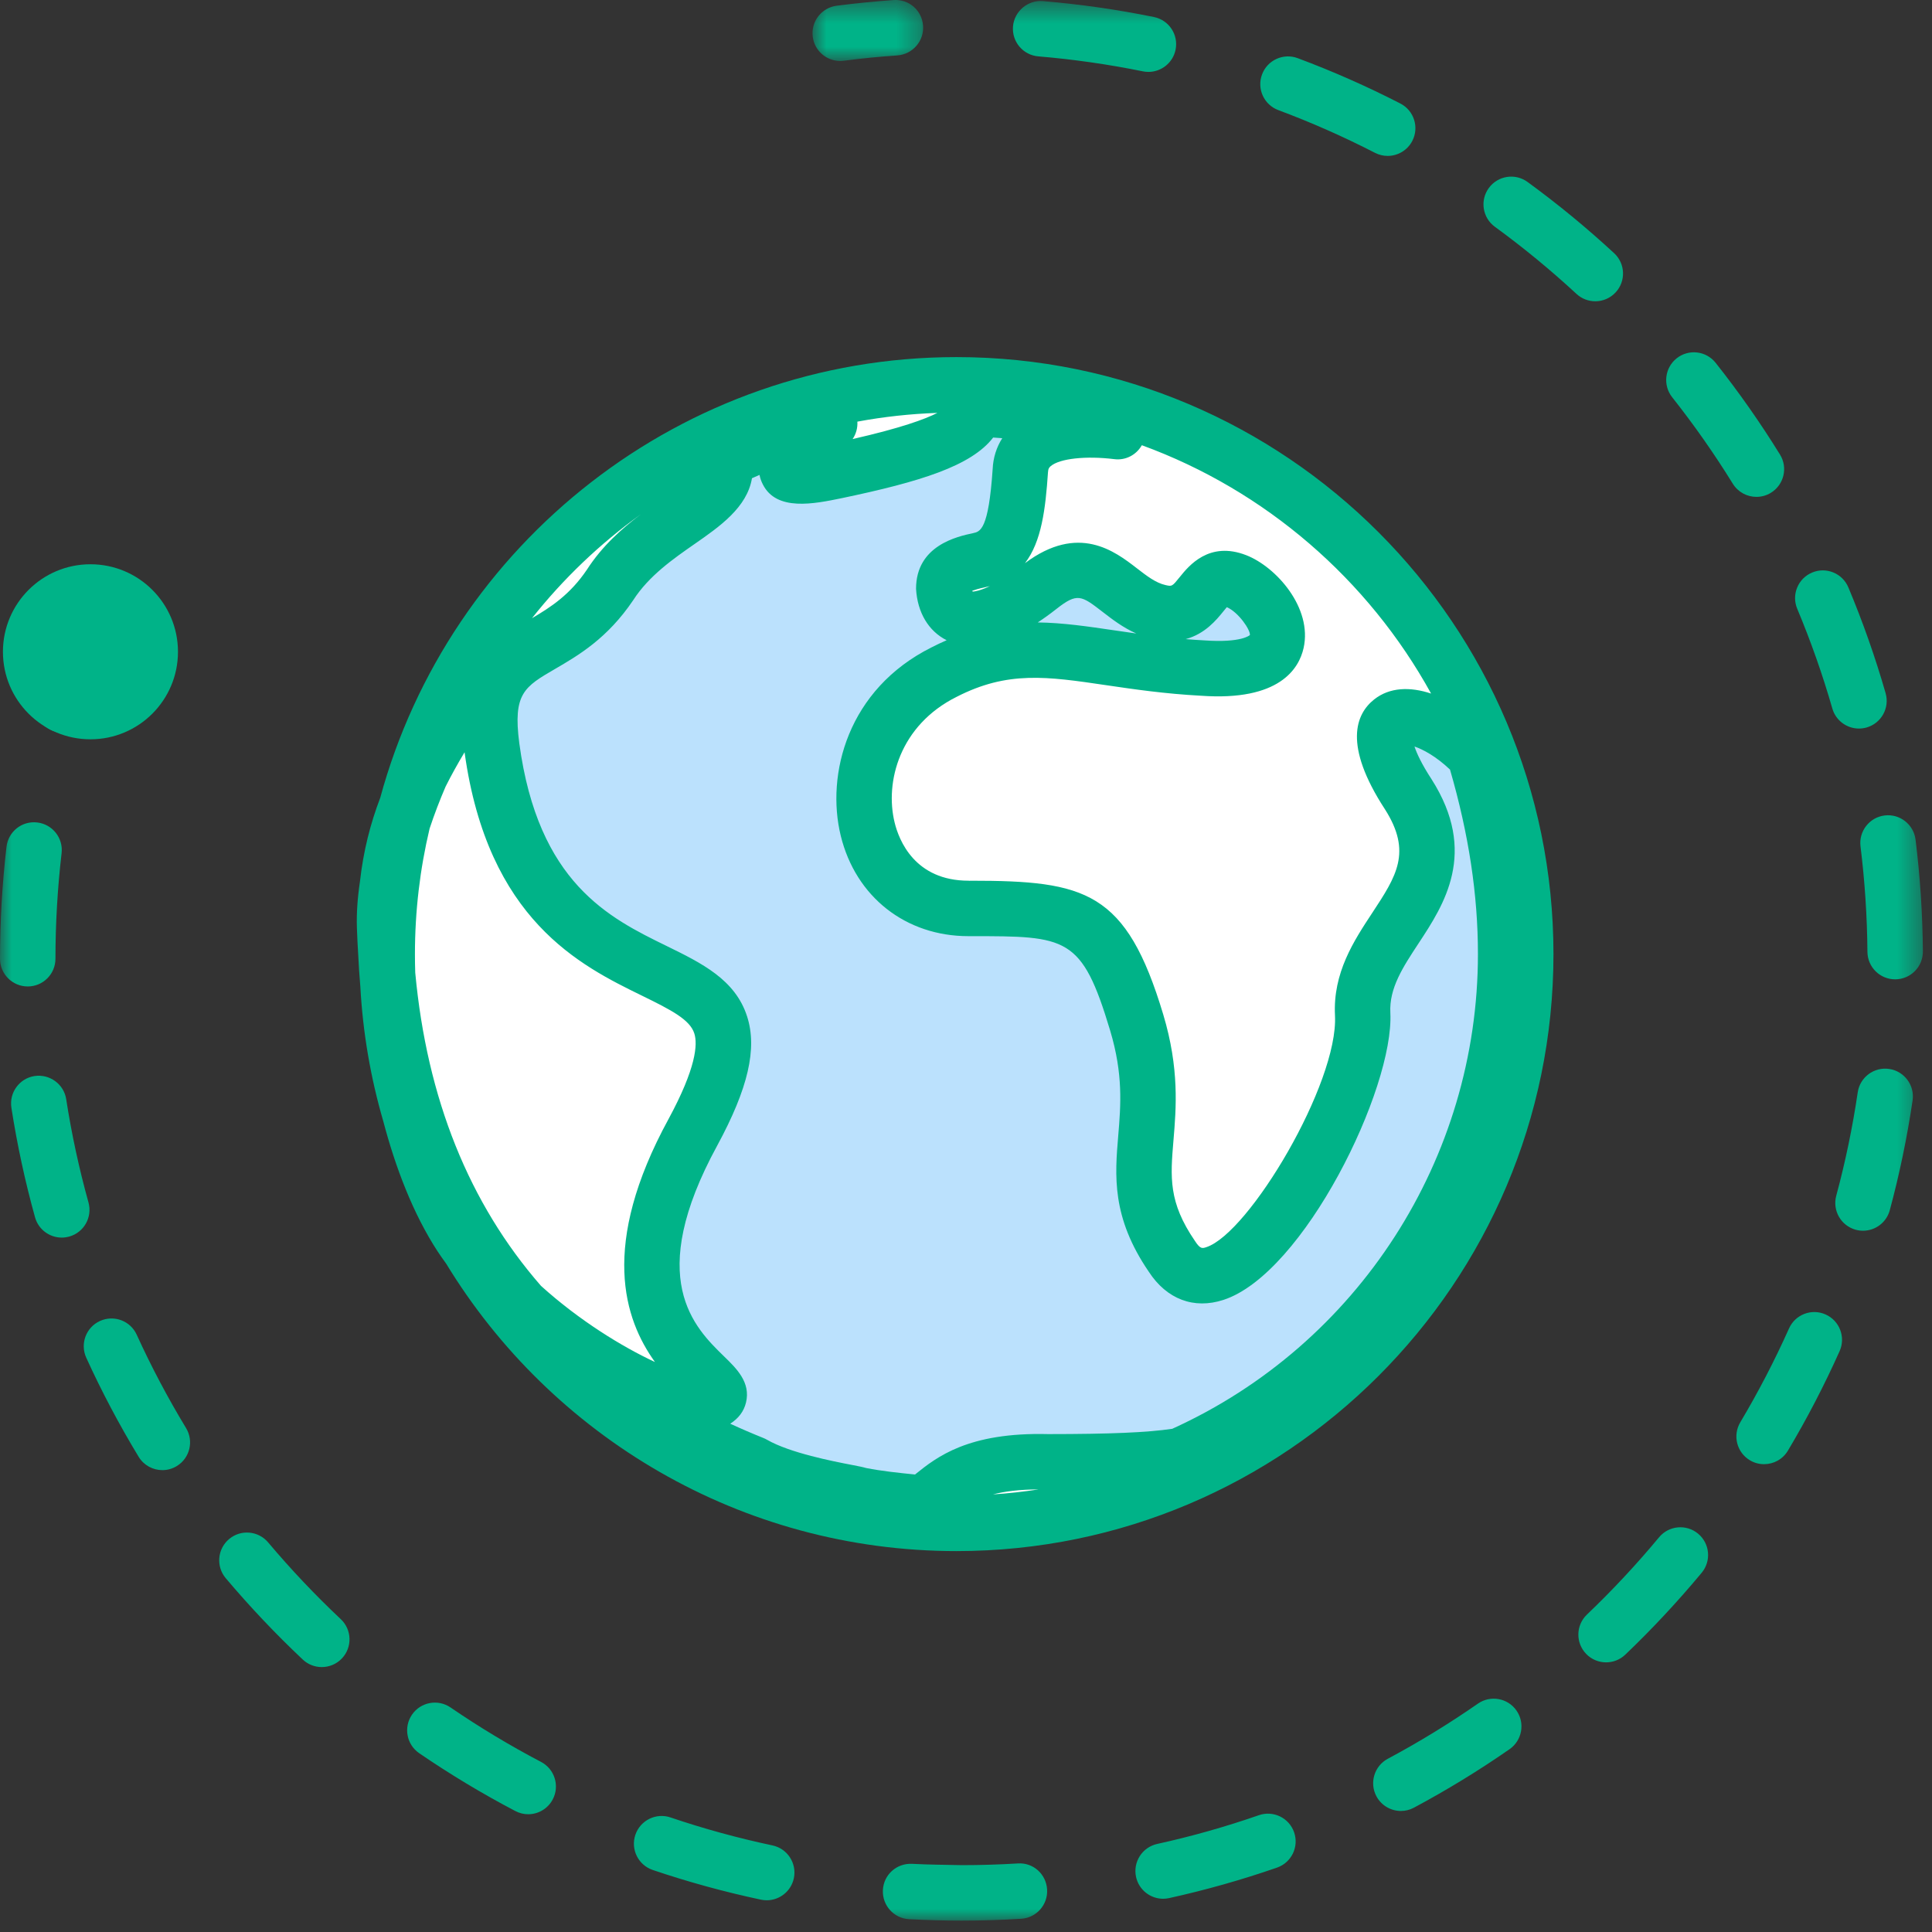 <?xml version="1.0" encoding="UTF-8"?>
<svg width="83px" height="83px" viewBox="0 0 83 83" version="1.1" xmlns="http://www.w3.org/2000/svg" xmlns:xlink="http://www.w3.org/1999/xlink">
    <rect x="0" y="0" width="83" height="83" fill="#333333" stroke="none"/>
    <!-- Generator: Sketch 61.1 (89650) - https://sketch.com -->
    <title>ill_Global Support_4 block</title>
    <desc>Created with Sketch.</desc>
    <defs>
        <polygon id="path-1" points="0.906 0.49 5.659 0.49 5.659 3.109 0.906 3.109"></polygon>
        <polygon id="path-3" points="0 0.533 82.608 0.533 82.608 83 0 83"></polygon>
    </defs>
    <g id="Page-1" stroke="none" stroke-width="1" fill="none" fill-rule="evenodd">
        <g id="v17_B" transform="translate(-898, -2635)">
            <g id="04.Trusted-by-100k+" transform="translate(397, 2426)">
                <g id="Global-Support" transform="translate(501, 208)">
                    <g id="ill_Global-Support_4-block">
                        <path d="M65.532,41.687 C65.532,55.176 54.596,66.112 41.107,66.112 C27.617,66.112 16.682,55.176 16.682,41.687 C16.682,28.198 27.617,17.262 41.107,17.262 C54.596,17.262 65.532,28.198 65.532,41.687" id="Fill-1" fill="#BBE1FD"></path>
                        <path d="M50.703,63.534 C49.635,63.709 48.123,63.801 45.002,63.801 C41.437,63.709 40.553,64.961 39.659,65.579 C38.765,65.487 37.789,65.404 36.896,65.22 C36.721,65.128 33.874,64.761 32.355,63.885 C23.716,60.412 16.952,53.646 16.523,40.826 C16.408,37.356 18.692,32.233 20.164,30.762 C17.889,34.241 16.551,36.7 16.551,40.799 C16.551,43.47 17.121,50.005 19.792,54.103 C22.822,58.644 28.966,61.656 30.393,61.305 C32.973,60.504 24.516,59.26 29.767,49.644 C35.017,39.936 22.914,46.347 21.128,33.082 C20.502,28.274 23.799,29.702 26.203,26.138 C27.981,23.374 31.546,22.757 31.103,20.795 C32.53,20.086 34.041,19.552 35.644,19.192 C33.949,20.703 32.438,21.955 35.911,21.238 C39.742,20.436 41.696,19.727 41.963,18.566 C44.099,18.658 46.061,18.925 48.015,19.543 C46.588,19.367 43.916,19.367 43.833,21.238 C43.657,23.817 43.299,24.802 42.055,25.069 C40.811,25.336 40.544,25.695 40.544,26.229 C40.636,27.832 42.146,28.191 44.642,26.229 C47.139,24.268 47.848,26.855 49.809,27.298 C51.771,27.74 51.504,25.336 53.106,25.962 C54.71,26.588 56.671,30.061 51.68,29.702 C46.696,29.435 44.2,28.007 40.553,29.877 C35.386,32.456 36.278,40.119 41.713,40.028 C46.162,40.028 47.414,40.203 48.833,44.928 C50.252,49.652 47.856,51.338 50.352,54.986 C52.848,58.818 58.724,48.133 58.541,44.569 C58.357,41.004 63.174,39.318 60.503,35.128 C57.831,31.029 61.037,31.029 63.349,33.433 C64.15,36.113 64.684,38.959 64.684,41.989 C64.684,51.605 58.9,59.886 50.703,63.534 M41.091,17.533 C27.584,17.533 16.635,28.482 16.635,41.989 C16.635,55.496 27.584,66.446 41.091,66.446 C54.598,66.446 65.547,55.496 65.547,41.989 C65.547,28.482 54.598,17.533 41.091,17.533" id="Fill-3" fill="#FFFFFF"></path>
                        <path d="M36.833,19.114 C36.85,19.377 36.779,19.641 36.629,19.862 C38.692,19.392 39.74,19.01 40.27,18.738 C39.101,18.779 37.952,18.906 36.833,19.114 M41.77,26.38 C41.775,26.398 41.782,26.41 41.786,26.416 C41.861,26.411 42.087,26.387 42.528,26.178 C42.456,26.198 42.381,26.217 42.305,26.233 C42.046,26.288 41.877,26.341 41.77,26.38 M27.528,23.095 C25.771,24.36 24.197,25.864 22.854,27.559 C23.661,27.084 24.485,26.553 25.216,25.471 C25.867,24.459 26.715,23.708 27.528,23.095 M44.583,27.74 C45.661,27.754 46.735,27.912 47.875,28.08 C48.179,28.124 48.492,28.171 48.817,28.216 C48.24,27.96 47.774,27.6 47.378,27.294 C46.453,26.58 46.286,26.451 45.379,27.165 C45.102,27.383 44.836,27.574 44.583,27.74 M50.937,28.457 C51.199,28.478 51.468,28.497 51.743,28.512 C53.342,28.625 53.693,28.286 53.696,28.283 C53.722,28.06 53.208,27.303 52.705,27.084 C52.653,27.143 52.593,27.218 52.546,27.277 C52.264,27.625 51.772,28.233 50.937,28.457 M41.695,38.836 C46.651,38.836 48.381,39.282 49.974,44.584 C50.672,46.908 50.529,48.61 50.414,49.978 C50.28,51.582 50.191,52.641 51.336,54.313 C51.565,54.666 51.651,54.635 51.822,54.58 C53.663,53.981 57.501,47.532 57.352,44.629 C57.257,42.793 58.16,41.421 58.958,40.21 C59.989,38.642 60.671,37.607 59.498,35.767 C57.694,32.999 58.249,31.673 59.034,31.049 C59.7,30.52 60.58,30.497 61.481,30.796 C58.782,25.896 54.368,22.069 49.054,20.127 C48.822,20.537 48.365,20.789 47.869,20.725 C46.649,20.575 45.525,20.698 45.14,21.025 C45.08,21.075 45.03,21.13 45.022,21.29 C44.916,22.864 44.746,24.268 44.034,25.194 C46.331,23.478 47.893,24.682 48.833,25.408 C49.273,25.748 49.653,26.041 50.071,26.135 C50.355,26.199 50.354,26.198 50.693,25.778 C51.068,25.315 51.943,24.229 53.54,24.852 C54.831,25.356 56.392,27.119 56.002,28.845 C55.806,29.713 54.977,31.132 51.594,30.889 C50.037,30.806 48.704,30.61 47.529,30.437 C44.976,30.06 43.289,29.812 41.097,30.937 C38.652,32.156 38.006,34.59 38.434,36.338 C38.618,37.093 39.297,38.836 41.613,38.836 C41.641,38.837 41.642,38.844 41.695,38.836 M23.241,56.241 C24.894,57.736 26.74,58.864 28.137,59.513 C26.815,57.676 25.758,54.503 28.722,49.072 C29.907,46.882 29.978,45.864 29.828,45.397 C29.64,44.807 28.851,44.396 27.58,43.775 C24.94,42.483 20.956,40.533 19.958,33.317 C19.658,33.819 19.386,34.307 19.142,34.795 C18.896,35.366 18.661,35.976 18.455,36.599 C18.044,38.33 17.826,40.134 17.826,41.989 C17.826,42.255 17.83,42.521 17.839,42.785 C18.343,48.202 20.15,52.697 23.241,56.241 M37.209,64.067 C37.871,64.198 38.6,64.274 39.312,64.346 C39.32,64.339 39.33,64.331 39.338,64.323 C40.234,63.606 41.582,62.522 45.032,62.61 C47.7,62.609 49.276,62.543 50.361,62.382 C58.345,58.762 63.493,50.775 63.493,41.989 C63.493,39.442 63.101,36.846 62.293,34.061 C61.689,33.489 61.134,33.196 60.767,33.07 C60.862,33.357 61.067,33.812 61.501,34.477 C63.51,37.628 62.028,39.877 60.947,41.52 C60.266,42.555 59.677,43.45 59.73,44.507 C59.897,47.76 56.014,55.722 52.558,56.845 C51.291,57.258 50.123,56.817 49.354,55.636 C47.747,53.287 47.896,51.504 48.041,49.779 C48.148,48.491 48.26,47.16 47.692,45.27 C46.476,41.218 45.841,41.218 41.713,41.218 C41.677,41.218 41.639,41.218 41.604,41.218 C38.916,41.219 36.763,39.535 36.119,36.904 C35.474,34.266 36.419,30.608 40.021,28.811 C40.24,28.698 40.456,28.597 40.669,28.505 C39.891,28.115 39.413,27.316 39.354,26.297 C39.353,24.43 41.134,24.048 41.805,23.904 C42.115,23.837 42.468,23.761 42.645,21.156 C42.666,20.671 42.807,20.219 43.058,19.825 C42.929,19.815 42.799,19.806 42.667,19.797 C41.729,21.017 39.542,21.694 36.155,22.403 C34.973,22.646 33.357,22.98 32.77,21.806 C32.7,21.669 32.654,21.535 32.63,21.403 C32.521,21.449 32.412,21.496 32.305,21.545 C32.096,22.802 30.913,23.624 29.845,24.367 C28.923,25.008 27.878,25.735 27.205,26.781 C26.094,28.429 24.849,29.154 23.848,29.737 C22.526,30.506 22.031,30.794 22.309,32.928 C23.118,38.939 26.173,40.434 28.628,41.635 C30.15,42.38 31.589,43.084 32.097,44.67 C32.538,46.047 32.143,47.756 30.815,50.21 C27.686,55.943 29.83,58.03 31.111,59.276 C31.647,59.798 32.256,60.389 32.049,61.253 C31.958,61.631 31.73,61.935 31.371,62.163 C31.835,62.378 32.312,62.583 32.8,62.779 C32.852,62.8 32.901,62.824 32.95,62.852 C33.934,63.419 35.797,63.78 36.593,63.933 C36.893,63.991 37.07,64.026 37.209,64.067 M44.617,64.987 C43.79,64.989 43.16,65.071 42.658,65.201 C43.318,65.157 43.973,65.085 44.617,64.987 M41.091,67.636 C31.813,67.636 23.669,62.683 19.165,55.283 C19.039,55.112 18.919,54.939 18.802,54.764 C17.747,53.145 16.992,51.165 16.463,49.159 C15.925,47.311 15.588,45.374 15.48,43.38 C15.439,42.909 15.41,42.461 15.391,42.045 C15.366,41.656 15.347,41.263 15.333,40.866 C15.312,40.238 15.36,39.568 15.463,38.878 C15.61,37.556 15.912,36.383 16.335,35.274 C19.294,24.379 29.271,16.341 41.091,16.341 C55.233,16.341 66.738,27.846 66.738,41.989 C66.738,56.131 55.233,67.636 41.091,67.636" id="Fill-5" fill="#00B388"></path>
                        <g id="Group-9" transform="translate(34, 0.51)">
                            <mask id="mask-2" fill="white">
                                <use xlink:href="#path-1"></use>
                            </mask>
                            <g id="Clip-8"></g>
                            <path d="M2.096,3.109 C1.506,3.109 0.993,2.672 0.916,2.071 C0.831,1.419 1.291,0.821 1.944,0.736 C2.753,0.631 3.575,0.55 4.385,0.493 C5.057,0.445 5.611,0.942 5.656,1.599 C5.701,2.255 5.206,2.824 4.551,2.87 C3.786,2.923 3.013,3 2.25,3.099 C2.199,3.106 2.147,3.109 2.096,3.109" id="Fill-7" fill="#00B388" mask="url(#mask-2)"></path>
                        </g>
                        <g id="Group-12" transform="translate(0, 0.51)">
                            <mask id="mask-4" fill="white">
                                <use xlink:href="#path-3"></use>
                            </mask>
                            <g id="Clip-11"></g>
                            <path d="M49.338,3.579 C49.259,3.579 49.179,3.571 49.1,3.555 C47.624,3.255 46.113,3.038 44.607,2.912 C43.951,2.857 43.464,2.281 43.519,1.625 C43.574,0.971 44.164,0.48 44.806,0.538 C46.403,0.672 48.008,0.902 49.574,1.221 C50.218,1.351 50.635,1.98 50.504,2.625 C50.389,3.189 49.893,3.579 49.338,3.579 L49.338,3.579 Z M59.614,7.188 C59.431,7.188 59.245,7.145 59.071,7.056 C57.729,6.366 56.331,5.748 54.918,5.221 C54.301,4.991 53.987,4.305 54.218,3.688 C54.448,3.071 55.136,2.759 55.75,2.989 C57.252,3.549 58.735,4.205 60.16,4.937 C60.745,5.238 60.976,5.956 60.675,6.541 C60.464,6.952 60.047,7.188 59.614,7.188 L59.614,7.188 Z M68.535,13.433 C68.245,13.433 67.955,13.328 67.726,13.116 C66.62,12.092 65.441,11.122 64.22,10.232 C63.689,9.844 63.572,9.099 63.96,8.568 C64.348,8.036 65.092,7.919 65.624,8.307 C66.919,9.251 68.17,10.281 69.344,11.367 C69.827,11.814 69.857,12.567 69.409,13.051 C69.175,13.304 68.856,13.433 68.535,13.433 L68.535,13.433 Z M75.457,21.836 C75.059,21.836 74.668,21.636 74.442,21.27 C73.651,19.99 72.775,18.74 71.838,17.556 C71.429,17.039 71.517,16.29 72.032,15.882 C72.547,15.474 73.296,15.561 73.705,16.077 C74.7,17.333 75.631,18.66 76.47,20.019 C76.816,20.579 76.642,21.312 76.082,21.659 C75.887,21.779 75.671,21.836 75.457,21.836 L75.457,21.836 Z M79.861,31.789 C79.344,31.789 78.867,31.449 78.718,30.927 C78.301,29.476 77.794,28.037 77.211,26.646 C76.956,26.04 77.241,25.342 77.849,25.087 C78.455,24.832 79.153,25.119 79.407,25.725 C80.026,27.201 80.565,28.729 81.007,30.269 C81.19,30.901 80.823,31.561 80.192,31.743 C80.081,31.774 79.971,31.789 79.861,31.789 L79.861,31.789 Z M81.417,42.563 C80.764,42.563 80.232,42.037 80.226,41.382 C80.214,39.87 80.114,38.346 79.929,36.852 C79.848,36.2 80.312,35.604 80.964,35.523 C81.614,35.442 82.212,35.906 82.293,36.559 C82.489,38.143 82.596,39.76 82.609,41.363 C82.613,42.021 82.084,42.558 81.427,42.563 L81.417,42.563 Z M1.192,42.869 L1.191,42.869 C0.533,42.869 -0,42.335 -0,41.677 C0.001,40.073 0.095,38.455 0.279,36.87 C0.356,36.216 0.94,35.746 1.601,35.824 C2.254,35.9 2.722,36.491 2.646,37.144 C2.472,38.64 2.383,40.165 2.382,41.679 C2.382,42.336 1.849,42.869 1.192,42.869 L1.192,42.869 Z M80.037,53.363 C79.934,53.363 79.83,53.35 79.726,53.322 C79.091,53.15 78.715,52.496 78.886,51.861 C79.278,50.409 79.589,48.914 79.809,47.418 C79.905,46.767 80.512,46.315 81.161,46.413 C81.812,46.509 82.262,47.115 82.166,47.766 C81.932,49.353 81.603,50.94 81.186,52.482 C81.043,53.013 80.562,53.363 80.037,53.363 L80.037,53.363 Z M2.652,53.658 C2.131,53.658 1.651,53.313 1.505,52.786 C1.077,51.246 0.735,49.662 0.489,48.077 C0.389,47.427 0.834,46.818 1.484,46.717 C2.132,46.621 2.743,47.062 2.844,47.712 C3.075,49.205 3.398,50.698 3.801,52.147 C3.977,52.781 3.607,53.438 2.973,53.614 C2.865,53.643 2.758,53.658 2.652,53.658 L2.652,53.658 Z M75.786,63.392 C75.578,63.392 75.368,63.339 75.178,63.225 C74.612,62.888 74.427,62.157 74.765,61.591 C75.536,60.296 76.24,58.941 76.857,57.562 C77.125,56.962 77.828,56.69 78.43,56.961 C79.03,57.229 79.299,57.934 79.031,58.535 C78.377,59.998 77.63,61.437 76.81,62.811 C76.587,63.185 76.192,63.392 75.786,63.392 L75.786,63.392 Z M6.976,63.648 C6.573,63.648 6.18,63.444 5.956,63.074 C5.125,61.704 4.367,60.271 3.705,58.818 C3.433,58.219 3.696,57.513 4.295,57.24 C4.896,56.968 5.601,57.231 5.873,57.829 C6.497,59.199 7.21,60.548 7.993,61.84 C8.334,62.402 8.155,63.135 7.592,63.475 C7.399,63.593 7.187,63.648 6.976,63.648 L6.976,63.648 Z M68.999,71.906 C68.685,71.906 68.371,71.783 68.137,71.537 C67.683,71.061 67.7,70.308 68.176,69.853 C69.267,68.812 70.31,67.695 71.274,66.533 C71.694,66.027 72.444,65.957 72.95,66.377 C73.457,66.798 73.526,67.548 73.107,68.055 C72.083,69.287 70.979,70.472 69.821,71.577 C69.59,71.797 69.294,71.906 68.999,71.906 L68.999,71.906 Z M13.824,72.109 C13.531,72.109 13.238,72.002 13.008,71.786 C11.843,70.689 10.73,69.513 9.697,68.289 C9.274,67.786 9.338,67.034 9.841,66.61 C10.344,66.185 11.096,66.25 11.52,66.753 C12.492,67.908 13.542,69.017 14.641,70.051 C15.119,70.501 15.143,71.255 14.692,71.734 C14.457,71.983 14.141,72.109 13.824,72.109 L13.824,72.109 Z M60.184,78.29 C59.759,78.29 59.347,78.061 59.132,77.66 C58.822,77.08 59.042,76.358 59.621,76.048 C60.951,75.337 62.254,74.54 63.491,73.68 C64.03,73.304 64.774,73.437 65.15,73.977 C65.525,74.518 65.391,75.26 64.852,75.636 C63.538,76.549 62.156,77.394 60.744,78.149 C60.567,78.245 60.374,78.29 60.184,78.29 L60.184,78.29 Z M22.692,78.431 C22.504,78.431 22.316,78.386 22.139,78.293 C20.721,77.55 19.332,76.714 18.01,75.809 C17.467,75.438 17.328,74.697 17.699,74.154 C18.071,73.61 18.813,73.472 19.356,73.844 C20.601,74.696 21.909,75.483 23.246,76.184 C23.828,76.49 24.052,77.21 23.747,77.792 C23.534,78.198 23.119,78.431 22.692,78.431 L22.692,78.431 Z M49.969,82.062 C49.421,82.062 48.929,81.683 48.806,81.127 C48.665,80.485 49.07,79.849 49.713,79.707 C51.186,79.384 52.654,78.968 54.08,78.473 C54.702,78.256 55.381,78.586 55.596,79.207 C55.812,79.829 55.483,80.508 54.861,80.724 C53.348,81.249 51.788,81.69 50.226,82.034 C50.139,82.053 50.053,82.062 49.969,82.062 L49.969,82.062 Z M32.94,82.127 C32.858,82.127 32.775,82.119 32.691,82.101 C31.123,81.768 29.559,81.339 28.042,80.825 C27.419,80.614 27.085,79.937 27.296,79.314 C27.507,78.692 28.185,78.356 28.807,78.569 C30.235,79.053 31.708,79.457 33.186,79.77 C33.829,79.907 34.24,80.539 34.104,81.183 C33.984,81.743 33.49,82.127 32.94,82.127 L32.94,82.127 Z M41.322,83 L41.304,83 C40.558,83 39.801,82.98 39.056,82.94 C38.399,82.905 37.895,82.344 37.93,81.686 C37.964,81.031 38.515,80.53 39.183,80.561 C39.892,80.6 40.577,80.601 41.322,80.618 C42.119,80.618 42.927,80.593 43.723,80.545 C44.39,80.498 44.944,81.005 44.984,81.661 C45.025,82.317 44.525,82.882 43.868,82.922 C43.025,82.974 42.167,83 41.322,83 L41.322,83 Z" id="Fill-10" fill="#00B388" mask="url(#mask-4)"></path>
                        </g>
                        <path d="M2.696,32.477 C2.589,32.477 2.48,32.462 2.372,32.431 C1.739,32.252 1.37,31.595 1.55,30.962 C1.77,30.178 2.018,29.392 2.287,28.622 C2.504,28 3.182,27.675 3.803,27.889 C4.425,28.105 4.753,28.785 4.536,29.407 C4.284,30.131 4.05,30.872 3.842,31.608 C3.693,32.133 3.216,32.477 2.696,32.477" id="Fill-13" fill="#00B388"></path>
                        <path d="M7.646,29.001 C7.646,31.078 5.963,32.761 3.885,32.761 C1.81,32.761 0.126,31.078 0.126,29.001 C0.126,26.924 1.81,25.241 3.885,25.241 C5.963,25.241 7.646,26.924 7.646,29.001" id="Fill-15" fill="#00B388"></path>
                    </g>
                </g>
            </g>
        </g>
    </g>
</svg>